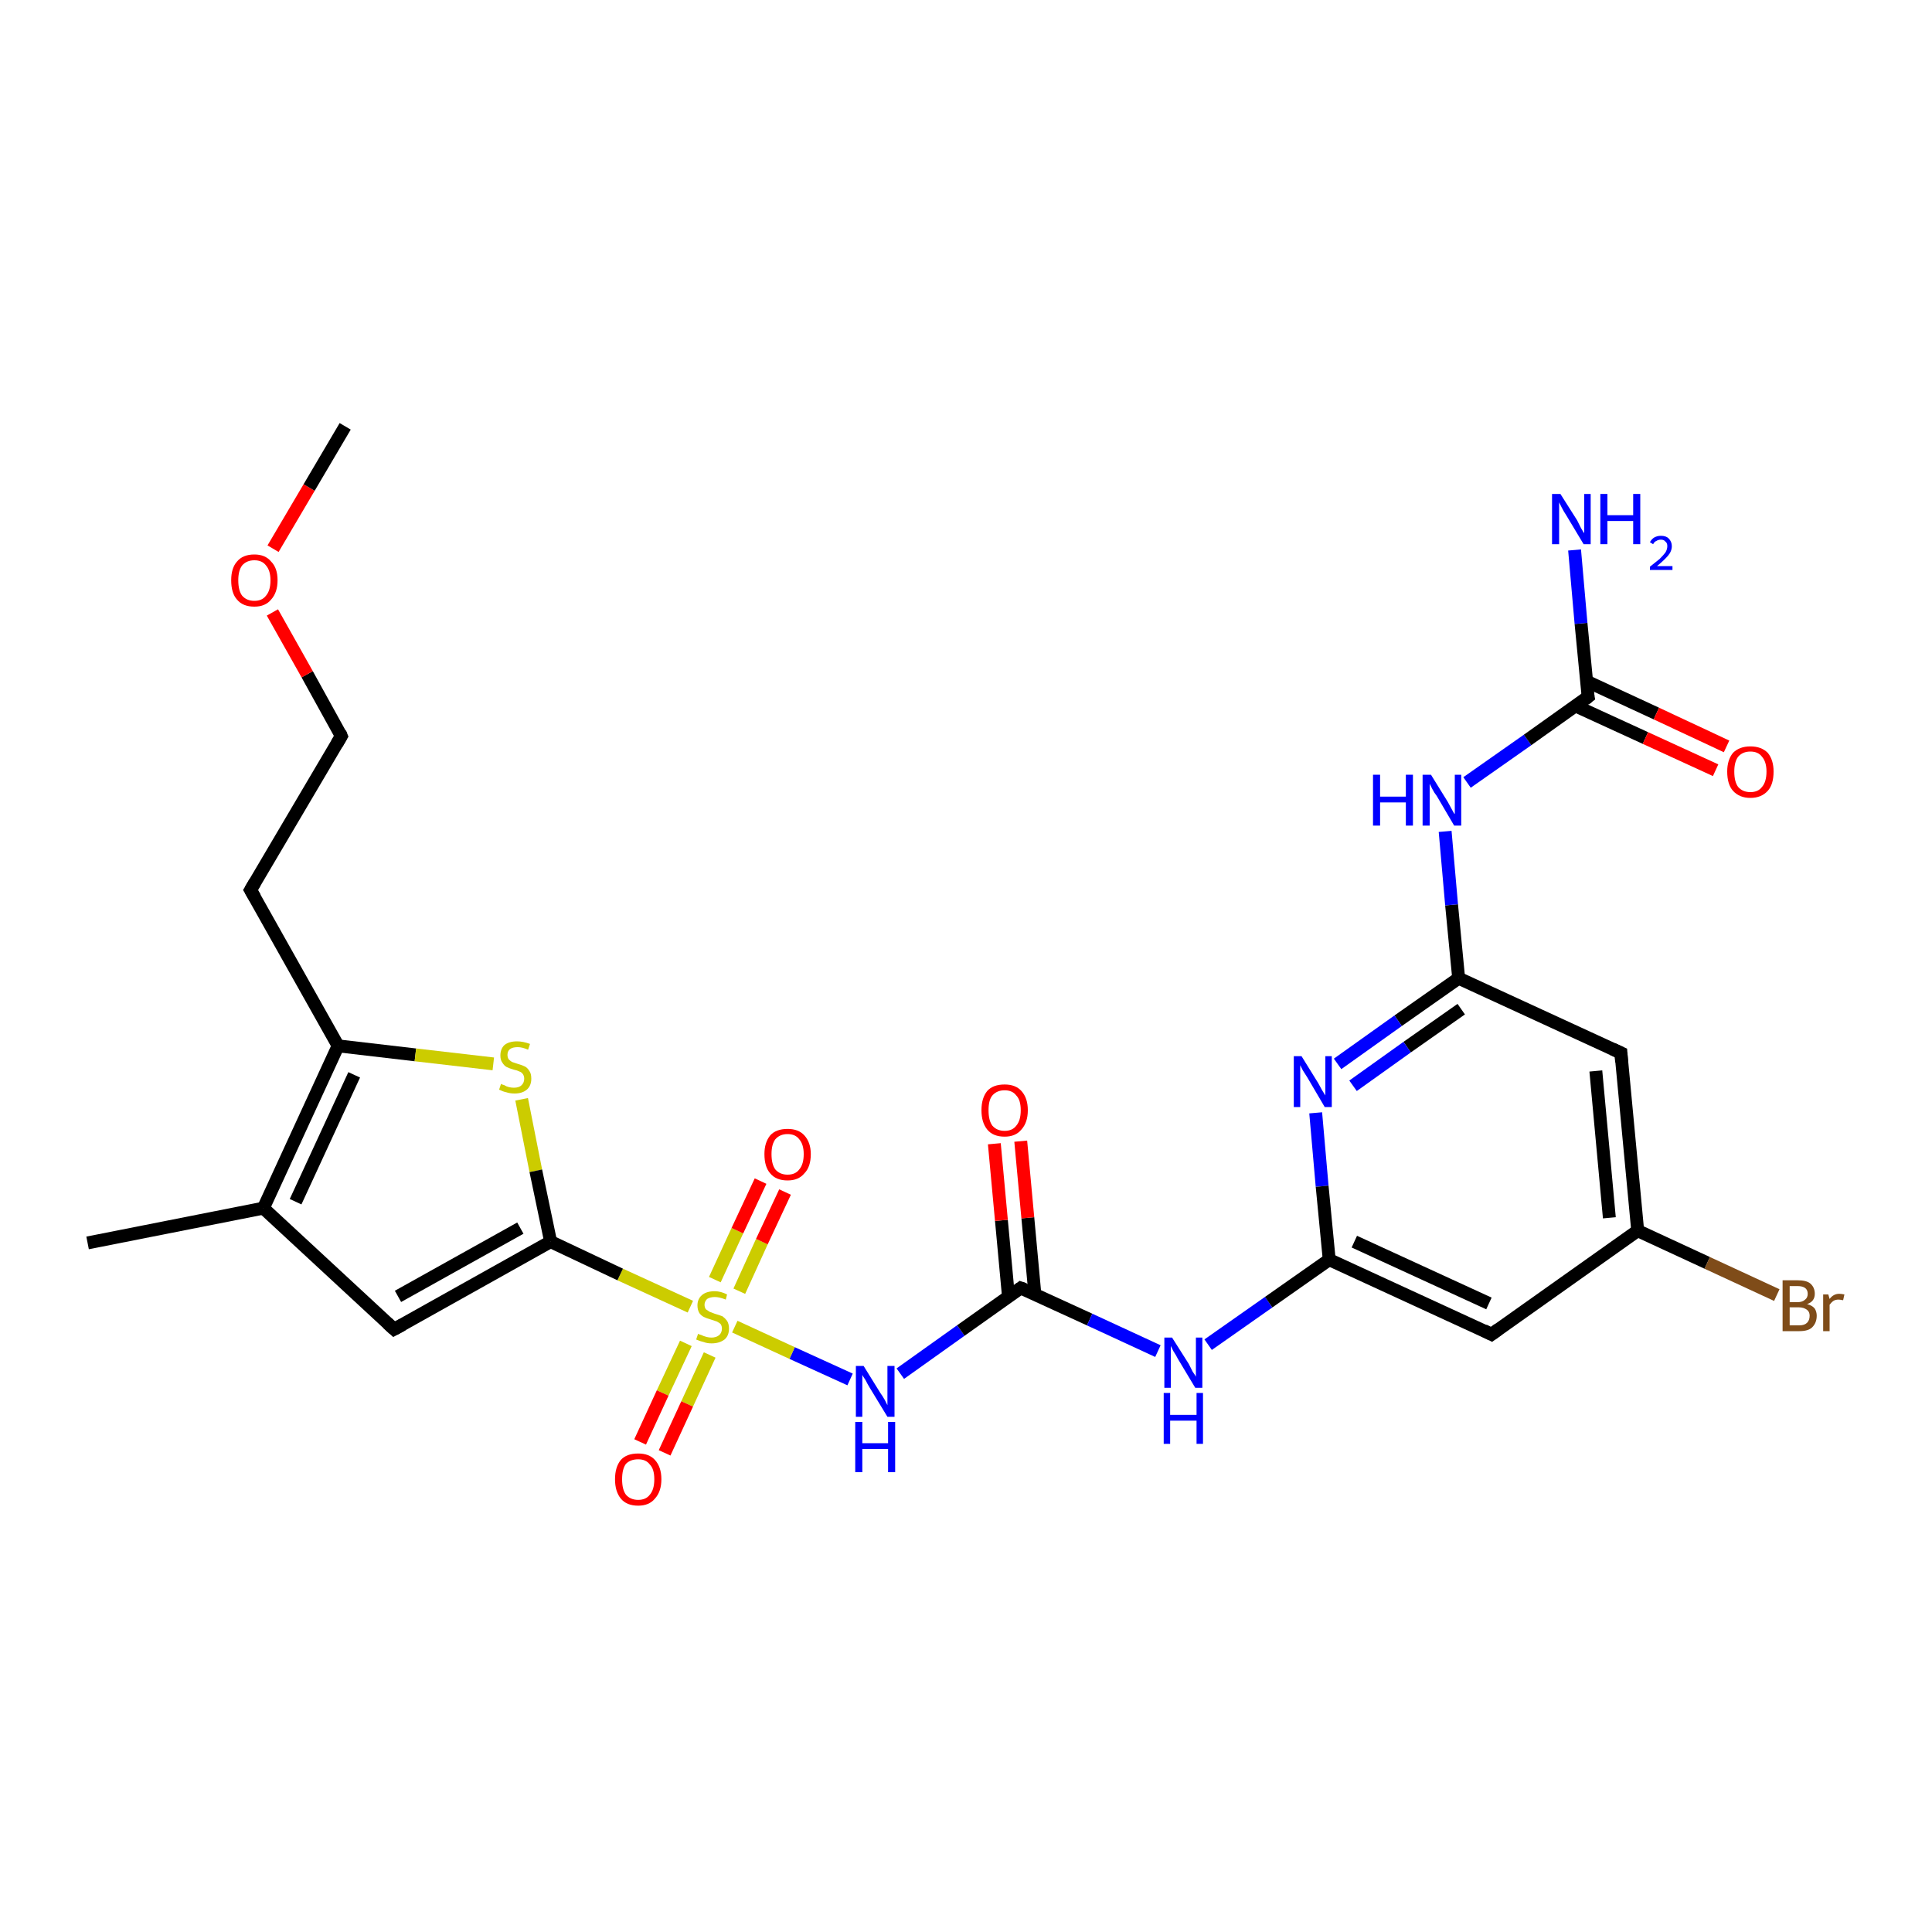 <?xml version='1.0' encoding='iso-8859-1'?>
<svg version='1.1' baseProfile='full'
              xmlns='http://www.w3.org/2000/svg'
                      xmlns:rdkit='http://www.rdkit.org/xml'
                      xmlns:xlink='http://www.w3.org/1999/xlink'
                  xml:space='preserve'
width='300px' height='300px' viewBox='0 0 300 300'>
<!-- END OF HEADER -->
<rect style='opacity:1.0;fill:#FFFFFF;stroke:none' width='300.0' height='300.0' x='0.0' y='0.0'> </rect>
<path class='bond-0 atom-0 atom-1' d='M 139.8,213.3 L 149.2,206.6' style='fill:none;fill-rule:evenodd;stroke:#0000FF;stroke-width:2.0px;stroke-linecap:butt;stroke-linejoin:miter;stroke-opacity:1' />
<path class='bond-0 atom-0 atom-1' d='M 149.2,206.6 L 158.5,200.0' style='fill:none;fill-rule:evenodd;stroke:#000000;stroke-width:2.0px;stroke-linecap:butt;stroke-linejoin:miter;stroke-opacity:1' />
<path class='bond-1 atom-1 atom-2' d='M 160.7,201.0 L 159.6,189.1' style='fill:none;fill-rule:evenodd;stroke:#000000;stroke-width:2.0px;stroke-linecap:butt;stroke-linejoin:miter;stroke-opacity:1' />
<path class='bond-1 atom-1 atom-2' d='M 159.6,189.1 L 158.5,177.2' style='fill:none;fill-rule:evenodd;stroke:#FF0000;stroke-width:2.0px;stroke-linecap:butt;stroke-linejoin:miter;stroke-opacity:1' />
<path class='bond-1 atom-1 atom-2' d='M 156.6,201.4 L 155.5,189.5' style='fill:none;fill-rule:evenodd;stroke:#000000;stroke-width:2.0px;stroke-linecap:butt;stroke-linejoin:miter;stroke-opacity:1' />
<path class='bond-1 atom-1 atom-2' d='M 155.5,189.5 L 154.4,177.6' style='fill:none;fill-rule:evenodd;stroke:#FF0000;stroke-width:2.0px;stroke-linecap:butt;stroke-linejoin:miter;stroke-opacity:1' />
<path class='bond-2 atom-1 atom-3' d='M 158.5,200.0 L 169.2,204.9' style='fill:none;fill-rule:evenodd;stroke:#000000;stroke-width:2.0px;stroke-linecap:butt;stroke-linejoin:miter;stroke-opacity:1' />
<path class='bond-2 atom-1 atom-3' d='M 169.2,204.9 L 179.8,209.8' style='fill:none;fill-rule:evenodd;stroke:#0000FF;stroke-width:2.0px;stroke-linecap:butt;stroke-linejoin:miter;stroke-opacity:1' />
<path class='bond-3 atom-3 atom-4' d='M 187.6,208.8 L 197.0,202.2' style='fill:none;fill-rule:evenodd;stroke:#0000FF;stroke-width:2.0px;stroke-linecap:butt;stroke-linejoin:miter;stroke-opacity:1' />
<path class='bond-3 atom-3 atom-4' d='M 197.0,202.2 L 206.4,195.6' style='fill:none;fill-rule:evenodd;stroke:#000000;stroke-width:2.0px;stroke-linecap:butt;stroke-linejoin:miter;stroke-opacity:1' />
<path class='bond-4 atom-4 atom-5' d='M 206.4,195.6 L 231.6,207.2' style='fill:none;fill-rule:evenodd;stroke:#000000;stroke-width:2.0px;stroke-linecap:butt;stroke-linejoin:miter;stroke-opacity:1' />
<path class='bond-4 atom-4 atom-5' d='M 210.3,192.8 L 231.2,202.4' style='fill:none;fill-rule:evenodd;stroke:#000000;stroke-width:2.0px;stroke-linecap:butt;stroke-linejoin:miter;stroke-opacity:1' />
<path class='bond-5 atom-5 atom-6' d='M 231.6,207.2 L 254.3,191.1' style='fill:none;fill-rule:evenodd;stroke:#000000;stroke-width:2.0px;stroke-linecap:butt;stroke-linejoin:miter;stroke-opacity:1' />
<path class='bond-6 atom-6 atom-7' d='M 254.3,191.1 L 251.7,163.5' style='fill:none;fill-rule:evenodd;stroke:#000000;stroke-width:2.0px;stroke-linecap:butt;stroke-linejoin:miter;stroke-opacity:1' />
<path class='bond-6 atom-6 atom-7' d='M 249.9,189.1 L 247.8,166.3' style='fill:none;fill-rule:evenodd;stroke:#000000;stroke-width:2.0px;stroke-linecap:butt;stroke-linejoin:miter;stroke-opacity:1' />
<path class='bond-7 atom-7 atom-8' d='M 251.7,163.5 L 226.5,151.9' style='fill:none;fill-rule:evenodd;stroke:#000000;stroke-width:2.0px;stroke-linecap:butt;stroke-linejoin:miter;stroke-opacity:1' />
<path class='bond-8 atom-8 atom-9' d='M 226.5,151.9 L 217.1,158.5' style='fill:none;fill-rule:evenodd;stroke:#000000;stroke-width:2.0px;stroke-linecap:butt;stroke-linejoin:miter;stroke-opacity:1' />
<path class='bond-8 atom-8 atom-9' d='M 217.1,158.5 L 207.7,165.2' style='fill:none;fill-rule:evenodd;stroke:#0000FF;stroke-width:2.0px;stroke-linecap:butt;stroke-linejoin:miter;stroke-opacity:1' />
<path class='bond-8 atom-8 atom-9' d='M 226.9,156.7 L 218.5,162.6' style='fill:none;fill-rule:evenodd;stroke:#000000;stroke-width:2.0px;stroke-linecap:butt;stroke-linejoin:miter;stroke-opacity:1' />
<path class='bond-8 atom-8 atom-9' d='M 218.5,162.6 L 210.1,168.6' style='fill:none;fill-rule:evenodd;stroke:#0000FF;stroke-width:2.0px;stroke-linecap:butt;stroke-linejoin:miter;stroke-opacity:1' />
<path class='bond-9 atom-8 atom-10' d='M 226.5,151.9 L 225.4,140.5' style='fill:none;fill-rule:evenodd;stroke:#000000;stroke-width:2.0px;stroke-linecap:butt;stroke-linejoin:miter;stroke-opacity:1' />
<path class='bond-9 atom-8 atom-10' d='M 225.4,140.5 L 224.4,129.1' style='fill:none;fill-rule:evenodd;stroke:#0000FF;stroke-width:2.0px;stroke-linecap:butt;stroke-linejoin:miter;stroke-opacity:1' />
<path class='bond-10 atom-10 atom-11' d='M 227.8,121.5 L 237.2,114.9' style='fill:none;fill-rule:evenodd;stroke:#0000FF;stroke-width:2.0px;stroke-linecap:butt;stroke-linejoin:miter;stroke-opacity:1' />
<path class='bond-10 atom-10 atom-11' d='M 237.2,114.9 L 246.6,108.2' style='fill:none;fill-rule:evenodd;stroke:#000000;stroke-width:2.0px;stroke-linecap:butt;stroke-linejoin:miter;stroke-opacity:1' />
<path class='bond-11 atom-11 atom-12' d='M 246.6,108.2 L 245.5,96.8' style='fill:none;fill-rule:evenodd;stroke:#000000;stroke-width:2.0px;stroke-linecap:butt;stroke-linejoin:miter;stroke-opacity:1' />
<path class='bond-11 atom-11 atom-12' d='M 245.5,96.8 L 244.5,85.4' style='fill:none;fill-rule:evenodd;stroke:#0000FF;stroke-width:2.0px;stroke-linecap:butt;stroke-linejoin:miter;stroke-opacity:1' />
<path class='bond-12 atom-11 atom-13' d='M 244.6,109.6 L 255.5,114.6' style='fill:none;fill-rule:evenodd;stroke:#000000;stroke-width:2.0px;stroke-linecap:butt;stroke-linejoin:miter;stroke-opacity:1' />
<path class='bond-12 atom-11 atom-13' d='M 255.5,114.6 L 266.4,119.6' style='fill:none;fill-rule:evenodd;stroke:#FF0000;stroke-width:2.0px;stroke-linecap:butt;stroke-linejoin:miter;stroke-opacity:1' />
<path class='bond-12 atom-11 atom-13' d='M 246.4,105.8 L 257.2,110.8' style='fill:none;fill-rule:evenodd;stroke:#000000;stroke-width:2.0px;stroke-linecap:butt;stroke-linejoin:miter;stroke-opacity:1' />
<path class='bond-12 atom-11 atom-13' d='M 257.2,110.8 L 268.1,115.9' style='fill:none;fill-rule:evenodd;stroke:#FF0000;stroke-width:2.0px;stroke-linecap:butt;stroke-linejoin:miter;stroke-opacity:1' />
<path class='bond-13 atom-6 atom-14' d='M 254.3,191.1 L 265.1,196.1' style='fill:none;fill-rule:evenodd;stroke:#000000;stroke-width:2.0px;stroke-linecap:butt;stroke-linejoin:miter;stroke-opacity:1' />
<path class='bond-13 atom-6 atom-14' d='M 265.1,196.1 L 275.9,201.1' style='fill:none;fill-rule:evenodd;stroke:#7F4C19;stroke-width:2.0px;stroke-linecap:butt;stroke-linejoin:miter;stroke-opacity:1' />
<path class='bond-14 atom-0 atom-15' d='M 132.0,214.2 L 123.0,210.1' style='fill:none;fill-rule:evenodd;stroke:#0000FF;stroke-width:2.0px;stroke-linecap:butt;stroke-linejoin:miter;stroke-opacity:1' />
<path class='bond-14 atom-0 atom-15' d='M 123.0,210.1 L 114.1,206.0' style='fill:none;fill-rule:evenodd;stroke:#CCCC00;stroke-width:2.0px;stroke-linecap:butt;stroke-linejoin:miter;stroke-opacity:1' />
<path class='bond-15 atom-15 atom-16' d='M 107.2,202.9 L 96.3,197.9' style='fill:none;fill-rule:evenodd;stroke:#CCCC00;stroke-width:2.0px;stroke-linecap:butt;stroke-linejoin:miter;stroke-opacity:1' />
<path class='bond-15 atom-15 atom-16' d='M 96.3,197.9 L 85.5,192.8' style='fill:none;fill-rule:evenodd;stroke:#000000;stroke-width:2.0px;stroke-linecap:butt;stroke-linejoin:miter;stroke-opacity:1' />
<path class='bond-16 atom-16 atom-17' d='M 85.5,192.8 L 61.2,206.4' style='fill:none;fill-rule:evenodd;stroke:#000000;stroke-width:2.0px;stroke-linecap:butt;stroke-linejoin:miter;stroke-opacity:1' />
<path class='bond-16 atom-16 atom-17' d='M 80.8,190.7 L 61.8,201.3' style='fill:none;fill-rule:evenodd;stroke:#000000;stroke-width:2.0px;stroke-linecap:butt;stroke-linejoin:miter;stroke-opacity:1' />
<path class='bond-17 atom-17 atom-18' d='M 61.2,206.4 L 40.9,187.6' style='fill:none;fill-rule:evenodd;stroke:#000000;stroke-width:2.0px;stroke-linecap:butt;stroke-linejoin:miter;stroke-opacity:1' />
<path class='bond-18 atom-18 atom-19' d='M 40.9,187.6 L 52.5,162.4' style='fill:none;fill-rule:evenodd;stroke:#000000;stroke-width:2.0px;stroke-linecap:butt;stroke-linejoin:miter;stroke-opacity:1' />
<path class='bond-18 atom-18 atom-19' d='M 45.9,186.6 L 55.0,166.9' style='fill:none;fill-rule:evenodd;stroke:#000000;stroke-width:2.0px;stroke-linecap:butt;stroke-linejoin:miter;stroke-opacity:1' />
<path class='bond-19 atom-19 atom-20' d='M 52.5,162.4 L 38.9,138.2' style='fill:none;fill-rule:evenodd;stroke:#000000;stroke-width:2.0px;stroke-linecap:butt;stroke-linejoin:miter;stroke-opacity:1' />
<path class='bond-20 atom-20 atom-21' d='M 38.9,138.2 L 53.0,114.3' style='fill:none;fill-rule:evenodd;stroke:#000000;stroke-width:2.0px;stroke-linecap:butt;stroke-linejoin:miter;stroke-opacity:1' />
<path class='bond-21 atom-21 atom-22' d='M 53.0,114.3 L 47.7,104.7' style='fill:none;fill-rule:evenodd;stroke:#000000;stroke-width:2.0px;stroke-linecap:butt;stroke-linejoin:miter;stroke-opacity:1' />
<path class='bond-21 atom-21 atom-22' d='M 47.7,104.7 L 42.3,95.1' style='fill:none;fill-rule:evenodd;stroke:#FF0000;stroke-width:2.0px;stroke-linecap:butt;stroke-linejoin:miter;stroke-opacity:1' />
<path class='bond-22 atom-22 atom-23' d='M 42.4,85.2 L 48.0,75.7' style='fill:none;fill-rule:evenodd;stroke:#FF0000;stroke-width:2.0px;stroke-linecap:butt;stroke-linejoin:miter;stroke-opacity:1' />
<path class='bond-22 atom-22 atom-23' d='M 48.0,75.7 L 53.6,66.2' style='fill:none;fill-rule:evenodd;stroke:#000000;stroke-width:2.0px;stroke-linecap:butt;stroke-linejoin:miter;stroke-opacity:1' />
<path class='bond-23 atom-19 atom-24' d='M 52.5,162.4 L 64.5,163.8' style='fill:none;fill-rule:evenodd;stroke:#000000;stroke-width:2.0px;stroke-linecap:butt;stroke-linejoin:miter;stroke-opacity:1' />
<path class='bond-23 atom-19 atom-24' d='M 64.5,163.8 L 76.6,165.2' style='fill:none;fill-rule:evenodd;stroke:#CCCC00;stroke-width:2.0px;stroke-linecap:butt;stroke-linejoin:miter;stroke-opacity:1' />
<path class='bond-24 atom-18 atom-25' d='M 40.9,187.6 L 13.6,193.0' style='fill:none;fill-rule:evenodd;stroke:#000000;stroke-width:2.0px;stroke-linecap:butt;stroke-linejoin:miter;stroke-opacity:1' />
<path class='bond-25 atom-15 atom-26' d='M 114.8,200.5 L 118.3,192.8' style='fill:none;fill-rule:evenodd;stroke:#CCCC00;stroke-width:2.0px;stroke-linecap:butt;stroke-linejoin:miter;stroke-opacity:1' />
<path class='bond-25 atom-15 atom-26' d='M 118.3,192.8 L 121.9,185.1' style='fill:none;fill-rule:evenodd;stroke:#FF0000;stroke-width:2.0px;stroke-linecap:butt;stroke-linejoin:miter;stroke-opacity:1' />
<path class='bond-25 atom-15 atom-26' d='M 111.0,198.7 L 114.5,191.1' style='fill:none;fill-rule:evenodd;stroke:#CCCC00;stroke-width:2.0px;stroke-linecap:butt;stroke-linejoin:miter;stroke-opacity:1' />
<path class='bond-25 atom-15 atom-26' d='M 114.5,191.1 L 118.1,183.4' style='fill:none;fill-rule:evenodd;stroke:#FF0000;stroke-width:2.0px;stroke-linecap:butt;stroke-linejoin:miter;stroke-opacity:1' />
<path class='bond-26 atom-15 atom-27' d='M 106.5,208.6 L 102.9,216.3' style='fill:none;fill-rule:evenodd;stroke:#CCCC00;stroke-width:2.0px;stroke-linecap:butt;stroke-linejoin:miter;stroke-opacity:1' />
<path class='bond-26 atom-15 atom-27' d='M 102.9,216.3 L 99.4,223.9' style='fill:none;fill-rule:evenodd;stroke:#FF0000;stroke-width:2.0px;stroke-linecap:butt;stroke-linejoin:miter;stroke-opacity:1' />
<path class='bond-26 atom-15 atom-27' d='M 110.2,210.4 L 106.7,218.0' style='fill:none;fill-rule:evenodd;stroke:#CCCC00;stroke-width:2.0px;stroke-linecap:butt;stroke-linejoin:miter;stroke-opacity:1' />
<path class='bond-26 atom-15 atom-27' d='M 106.7,218.0 L 103.2,225.6' style='fill:none;fill-rule:evenodd;stroke:#FF0000;stroke-width:2.0px;stroke-linecap:butt;stroke-linejoin:miter;stroke-opacity:1' />
<path class='bond-27 atom-9 atom-4' d='M 204.3,172.8 L 205.3,184.2' style='fill:none;fill-rule:evenodd;stroke:#0000FF;stroke-width:2.0px;stroke-linecap:butt;stroke-linejoin:miter;stroke-opacity:1' />
<path class='bond-27 atom-9 atom-4' d='M 205.3,184.2 L 206.4,195.6' style='fill:none;fill-rule:evenodd;stroke:#000000;stroke-width:2.0px;stroke-linecap:butt;stroke-linejoin:miter;stroke-opacity:1' />
<path class='bond-28 atom-24 atom-16' d='M 81.0,170.7 L 83.2,181.8' style='fill:none;fill-rule:evenodd;stroke:#CCCC00;stroke-width:2.0px;stroke-linecap:butt;stroke-linejoin:miter;stroke-opacity:1' />
<path class='bond-28 atom-24 atom-16' d='M 83.2,181.8 L 85.5,192.8' style='fill:none;fill-rule:evenodd;stroke:#000000;stroke-width:2.0px;stroke-linecap:butt;stroke-linejoin:miter;stroke-opacity:1' />
<path d='M 158.1,200.3 L 158.5,200.0 L 159.1,200.2' style='fill:none;stroke:#000000;stroke-width:2.0px;stroke-linecap:butt;stroke-linejoin:miter;stroke-opacity:1;' />
<path d='M 230.4,206.6 L 231.6,207.2 L 232.7,206.4' style='fill:none;stroke:#000000;stroke-width:2.0px;stroke-linecap:butt;stroke-linejoin:miter;stroke-opacity:1;' />
<path d='M 251.8,164.9 L 251.7,163.5 L 250.4,162.9' style='fill:none;stroke:#000000;stroke-width:2.0px;stroke-linecap:butt;stroke-linejoin:miter;stroke-opacity:1;' />
<path d='M 246.1,108.6 L 246.6,108.2 L 246.5,107.7' style='fill:none;stroke:#000000;stroke-width:2.0px;stroke-linecap:butt;stroke-linejoin:miter;stroke-opacity:1;' />
<path d='M 62.5,205.7 L 61.2,206.4 L 60.2,205.5' style='fill:none;stroke:#000000;stroke-width:2.0px;stroke-linecap:butt;stroke-linejoin:miter;stroke-opacity:1;' />
<path d='M 39.6,139.4 L 38.9,138.2 L 39.6,137.0' style='fill:none;stroke:#000000;stroke-width:2.0px;stroke-linecap:butt;stroke-linejoin:miter;stroke-opacity:1;' />
<path d='M 52.3,115.5 L 53.0,114.3 L 52.8,113.8' style='fill:none;stroke:#000000;stroke-width:2.0px;stroke-linecap:butt;stroke-linejoin:miter;stroke-opacity:1;' />
<path class='atom-0' d='M 134.1 212.1
L 136.7 216.3
Q 137.0 216.7, 137.4 217.4
Q 137.8 218.2, 137.8 218.2
L 137.8 212.1
L 138.9 212.1
L 138.9 220.0
L 137.8 220.0
L 135.0 215.4
Q 134.7 214.9, 134.4 214.3
Q 134.0 213.7, 133.9 213.5
L 133.9 220.0
L 132.9 220.0
L 132.9 212.1
L 134.1 212.1
' fill='#0000FF'/>
<path class='atom-0' d='M 132.8 220.8
L 133.9 220.8
L 133.9 224.1
L 137.9 224.1
L 137.9 220.8
L 139.0 220.8
L 139.0 228.6
L 137.9 228.6
L 137.9 225.0
L 133.9 225.0
L 133.9 228.6
L 132.8 228.6
L 132.8 220.8
' fill='#0000FF'/>
<path class='atom-2' d='M 152.4 172.4
Q 152.4 170.5, 153.3 169.4
Q 154.2 168.4, 156.0 168.4
Q 157.7 168.4, 158.6 169.4
Q 159.6 170.5, 159.6 172.4
Q 159.6 174.3, 158.6 175.4
Q 157.7 176.5, 156.0 176.5
Q 154.2 176.5, 153.3 175.4
Q 152.4 174.3, 152.4 172.4
M 156.0 175.6
Q 157.2 175.6, 157.8 174.8
Q 158.5 174.0, 158.5 172.4
Q 158.5 170.8, 157.8 170.1
Q 157.2 169.3, 156.0 169.3
Q 154.8 169.3, 154.1 170.1
Q 153.5 170.8, 153.5 172.4
Q 153.5 174.0, 154.1 174.8
Q 154.8 175.6, 156.0 175.6
' fill='#FF0000'/>
<path class='atom-3' d='M 182.0 207.7
L 184.6 211.8
Q 184.8 212.2, 185.2 213.0
Q 185.7 213.7, 185.7 213.8
L 185.7 207.7
L 186.7 207.7
L 186.7 215.5
L 185.6 215.5
L 182.9 211.0
Q 182.6 210.4, 182.2 209.8
Q 181.9 209.2, 181.8 209.0
L 181.8 215.5
L 180.8 215.5
L 180.8 207.7
L 182.0 207.7
' fill='#0000FF'/>
<path class='atom-3' d='M 180.7 216.3
L 181.7 216.3
L 181.7 219.7
L 185.8 219.7
L 185.8 216.3
L 186.8 216.3
L 186.8 224.2
L 185.8 224.2
L 185.8 220.6
L 181.7 220.6
L 181.7 224.2
L 180.7 224.2
L 180.7 216.3
' fill='#0000FF'/>
<path class='atom-9' d='M 202.1 164.0
L 204.7 168.2
Q 204.9 168.6, 205.3 169.3
Q 205.8 170.1, 205.8 170.1
L 205.8 164.0
L 206.8 164.0
L 206.8 171.9
L 205.7 171.9
L 203.0 167.3
Q 202.7 166.8, 202.3 166.2
Q 202.0 165.6, 201.9 165.4
L 201.9 171.9
L 200.9 171.9
L 200.9 164.0
L 202.1 164.0
' fill='#0000FF'/>
<path class='atom-10' d='M 213.2 120.3
L 214.3 120.3
L 214.3 123.7
L 218.3 123.7
L 218.3 120.3
L 219.4 120.3
L 219.4 128.2
L 218.3 128.2
L 218.3 124.6
L 214.3 124.6
L 214.3 128.2
L 213.2 128.2
L 213.2 120.3
' fill='#0000FF'/>
<path class='atom-10' d='M 222.2 120.3
L 224.8 124.5
Q 225.0 124.9, 225.4 125.6
Q 225.8 126.4, 225.9 126.4
L 225.9 120.3
L 226.9 120.3
L 226.9 128.2
L 225.8 128.2
L 223.1 123.6
Q 222.7 123.1, 222.4 122.5
Q 222.1 121.9, 222.0 121.7
L 222.0 128.2
L 220.9 128.2
L 220.9 120.3
L 222.2 120.3
' fill='#0000FF'/>
<path class='atom-12' d='M 242.3 76.7
L 244.9 80.8
Q 245.1 81.2, 245.5 82.0
Q 245.9 82.7, 246.0 82.8
L 246.0 76.7
L 247.0 76.7
L 247.0 84.5
L 245.9 84.5
L 243.2 80.0
Q 242.8 79.4, 242.5 78.8
Q 242.2 78.2, 242.1 78.0
L 242.1 84.5
L 241.0 84.5
L 241.0 76.7
L 242.3 76.7
' fill='#0000FF'/>
<path class='atom-12' d='M 248.5 76.7
L 249.6 76.7
L 249.6 80.0
L 253.6 80.0
L 253.6 76.7
L 254.7 76.7
L 254.7 84.5
L 253.6 84.5
L 253.6 80.9
L 249.6 80.9
L 249.6 84.5
L 248.5 84.5
L 248.5 76.7
' fill='#0000FF'/>
<path class='atom-12' d='M 256.2 84.2
Q 256.4 83.8, 256.8 83.5
Q 257.3 83.2, 257.9 83.2
Q 258.7 83.2, 259.1 83.6
Q 259.6 84.1, 259.6 84.8
Q 259.6 85.6, 259.0 86.3
Q 258.4 87.0, 257.3 87.9
L 259.7 87.9
L 259.7 88.5
L 256.2 88.5
L 256.2 88.0
Q 257.1 87.3, 257.7 86.8
Q 258.3 86.2, 258.6 85.8
Q 258.9 85.3, 258.9 84.8
Q 258.9 84.3, 258.6 84.1
Q 258.4 83.8, 257.9 83.8
Q 257.5 83.8, 257.2 84.0
Q 256.9 84.1, 256.7 84.5
L 256.2 84.2
' fill='#0000FF'/>
<path class='atom-13' d='M 268.2 119.8
Q 268.2 118.0, 269.1 116.9
Q 270.1 115.9, 271.8 115.9
Q 273.5 115.9, 274.5 116.9
Q 275.4 118.0, 275.4 119.8
Q 275.4 121.8, 274.5 122.8
Q 273.5 123.9, 271.8 123.9
Q 270.1 123.9, 269.1 122.8
Q 268.2 121.8, 268.2 119.8
M 271.8 123.0
Q 273.0 123.0, 273.6 122.2
Q 274.3 121.4, 274.3 119.8
Q 274.3 118.3, 273.6 117.5
Q 273.0 116.7, 271.8 116.7
Q 270.6 116.7, 269.9 117.5
Q 269.3 118.3, 269.3 119.8
Q 269.3 121.4, 269.9 122.2
Q 270.6 123.0, 271.8 123.0
' fill='#FF0000'/>
<path class='atom-14' d='M 280.6 202.5
Q 281.4 202.7, 281.8 203.2
Q 282.1 203.7, 282.1 204.3
Q 282.1 205.4, 281.4 206.1
Q 280.8 206.7, 279.4 206.7
L 276.8 206.7
L 276.8 198.8
L 279.1 198.8
Q 280.5 198.8, 281.1 199.3
Q 281.8 199.9, 281.8 200.9
Q 281.8 202.1, 280.6 202.5
M 277.9 199.7
L 277.9 202.2
L 279.1 202.2
Q 279.9 202.2, 280.3 201.8
Q 280.7 201.5, 280.7 200.9
Q 280.7 199.7, 279.1 199.7
L 277.9 199.7
M 279.4 205.8
Q 280.2 205.8, 280.6 205.4
Q 281.0 205.0, 281.0 204.3
Q 281.0 203.7, 280.6 203.4
Q 280.1 203.0, 279.3 203.0
L 277.9 203.0
L 277.9 205.8
L 279.4 205.8
' fill='#7F4C19'/>
<path class='atom-14' d='M 283.9 201.0
L 284.1 201.7
Q 284.7 200.9, 285.6 200.9
Q 285.9 200.9, 286.4 201.0
L 286.2 201.9
Q 285.7 201.8, 285.5 201.8
Q 285.0 201.8, 284.7 202.0
Q 284.4 202.2, 284.1 202.6
L 284.1 206.7
L 283.1 206.7
L 283.1 201.0
L 283.9 201.0
' fill='#7F4C19'/>
<path class='atom-15' d='M 108.4 207.1
Q 108.5 207.2, 108.9 207.3
Q 109.3 207.5, 109.7 207.6
Q 110.1 207.7, 110.5 207.7
Q 111.2 207.7, 111.7 207.3
Q 112.1 206.9, 112.1 206.3
Q 112.1 205.9, 111.9 205.6
Q 111.7 205.4, 111.3 205.2
Q 111.0 205.1, 110.4 204.9
Q 109.7 204.7, 109.3 204.5
Q 108.9 204.3, 108.6 203.9
Q 108.3 203.4, 108.3 202.7
Q 108.3 201.7, 109.0 201.1
Q 109.7 200.5, 111.0 200.5
Q 111.9 200.5, 112.9 201.0
L 112.7 201.8
Q 111.7 201.4, 111.0 201.4
Q 110.3 201.4, 109.8 201.7
Q 109.4 202.1, 109.4 202.6
Q 109.4 203.0, 109.6 203.3
Q 109.9 203.5, 110.2 203.7
Q 110.5 203.8, 111.0 204.0
Q 111.7 204.2, 112.2 204.4
Q 112.6 204.7, 112.9 205.1
Q 113.2 205.6, 113.2 206.3
Q 113.2 207.4, 112.5 208.0
Q 111.7 208.6, 110.5 208.6
Q 109.8 208.6, 109.3 208.4
Q 108.8 208.3, 108.1 208.0
L 108.4 207.1
' fill='#CCCC00'/>
<path class='atom-22' d='M 35.9 90.1
Q 35.9 88.2, 36.8 87.2
Q 37.7 86.1, 39.5 86.1
Q 41.2 86.1, 42.1 87.2
Q 43.1 88.2, 43.1 90.1
Q 43.1 92.0, 42.1 93.1
Q 41.2 94.2, 39.5 94.2
Q 37.7 94.2, 36.8 93.1
Q 35.9 92.1, 35.9 90.1
M 39.5 93.3
Q 40.7 93.3, 41.3 92.5
Q 42.0 91.7, 42.0 90.1
Q 42.0 88.6, 41.3 87.8
Q 40.7 87.0, 39.5 87.0
Q 38.3 87.0, 37.6 87.8
Q 37.0 88.6, 37.0 90.1
Q 37.0 91.7, 37.6 92.5
Q 38.3 93.3, 39.5 93.3
' fill='#FF0000'/>
<path class='atom-24' d='M 77.8 168.3
Q 77.9 168.4, 78.3 168.5
Q 78.6 168.7, 79.0 168.8
Q 79.4 168.9, 79.8 168.9
Q 80.6 168.9, 81.0 168.5
Q 81.4 168.1, 81.4 167.5
Q 81.4 167.1, 81.2 166.8
Q 81.0 166.5, 80.7 166.4
Q 80.3 166.2, 79.8 166.1
Q 79.1 165.9, 78.7 165.7
Q 78.3 165.5, 78.0 165.0
Q 77.7 164.6, 77.7 163.9
Q 77.7 162.9, 78.3 162.3
Q 79.0 161.7, 80.3 161.7
Q 81.2 161.7, 82.3 162.1
L 82.0 163.0
Q 81.1 162.6, 80.4 162.6
Q 79.6 162.6, 79.2 162.9
Q 78.8 163.2, 78.8 163.8
Q 78.8 164.2, 79.0 164.5
Q 79.2 164.7, 79.5 164.9
Q 79.8 165.0, 80.4 165.2
Q 81.1 165.4, 81.5 165.6
Q 81.9 165.8, 82.2 166.3
Q 82.5 166.7, 82.5 167.5
Q 82.5 168.6, 81.8 169.2
Q 81.1 169.8, 79.9 169.8
Q 79.2 169.8, 78.6 169.6
Q 78.1 169.5, 77.5 169.2
L 77.8 168.3
' fill='#CCCC00'/>
<path class='atom-26' d='M 118.7 179.2
Q 118.7 177.4, 119.6 176.3
Q 120.5 175.3, 122.3 175.3
Q 124.0 175.3, 124.9 176.3
Q 125.9 177.4, 125.9 179.2
Q 125.9 181.2, 124.9 182.2
Q 124.0 183.3, 122.3 183.3
Q 120.5 183.3, 119.6 182.2
Q 118.7 181.2, 118.7 179.2
M 122.3 182.4
Q 123.5 182.4, 124.1 181.6
Q 124.8 180.8, 124.8 179.2
Q 124.8 177.7, 124.1 176.9
Q 123.5 176.1, 122.3 176.1
Q 121.1 176.1, 120.4 176.9
Q 119.8 177.7, 119.8 179.2
Q 119.8 180.8, 120.4 181.6
Q 121.1 182.4, 122.3 182.4
' fill='#FF0000'/>
<path class='atom-27' d='M 95.5 229.7
Q 95.5 227.8, 96.4 226.7
Q 97.3 225.7, 99.1 225.7
Q 100.8 225.7, 101.7 226.7
Q 102.7 227.8, 102.7 229.7
Q 102.7 231.6, 101.7 232.7
Q 100.8 233.8, 99.1 233.8
Q 97.3 233.8, 96.4 232.7
Q 95.5 231.6, 95.5 229.7
M 99.1 232.9
Q 100.3 232.9, 100.9 232.1
Q 101.6 231.3, 101.6 229.7
Q 101.6 228.1, 100.9 227.4
Q 100.3 226.6, 99.1 226.6
Q 97.9 226.6, 97.2 227.3
Q 96.6 228.1, 96.6 229.7
Q 96.6 231.3, 97.2 232.1
Q 97.9 232.9, 99.1 232.9
' fill='#FF0000'/>
</svg>
